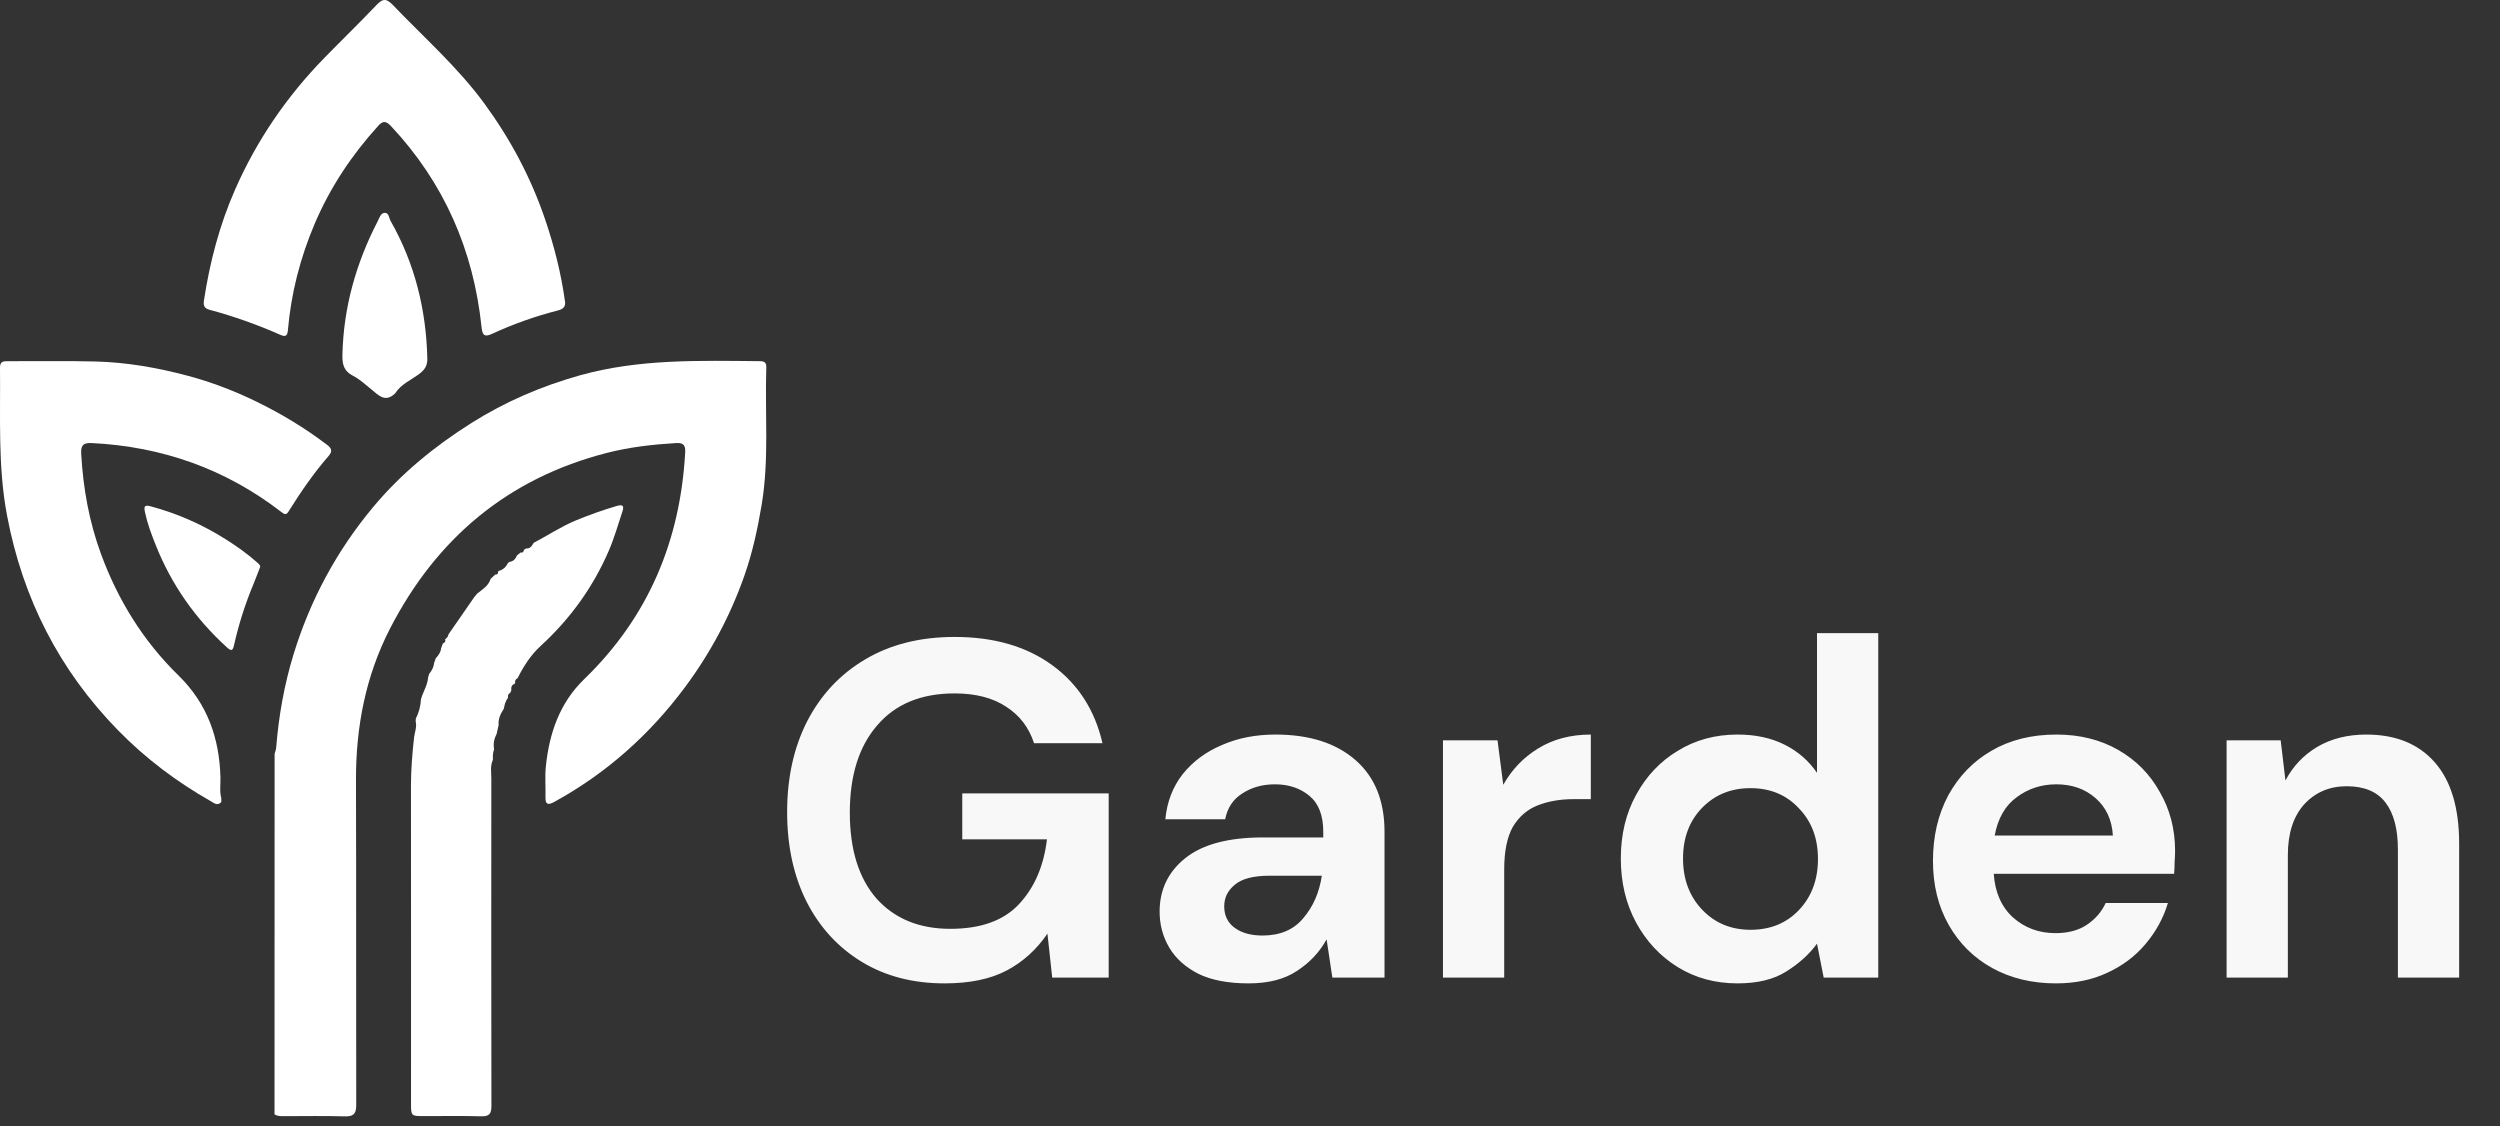 <svg width="242" height="109" viewBox="0 0 242 109" fill="none" xmlns="http://www.w3.org/2000/svg">
<rect x="0" y="0" width="242" height="109" fill="#333333" stroke="none"/>
<path d="M91.433 95.191C88.376 95.191 85.705 94.496 83.42 93.107C81.135 91.717 79.36 89.787 78.094 87.317C76.828 84.816 76.195 81.913 76.195 78.609C76.195 75.274 76.843 72.34 78.14 69.808C79.468 67.245 81.336 65.254 83.745 63.833C86.184 62.382 89.071 61.656 92.406 61.656C96.204 61.656 99.354 62.567 101.855 64.389C104.356 66.211 105.978 68.728 106.719 71.939H100.095C99.601 70.426 98.706 69.252 97.409 68.419C96.112 67.554 94.444 67.122 92.406 67.122C89.164 67.122 86.663 68.156 84.903 70.225C83.142 72.263 82.262 75.073 82.262 78.655C82.262 82.237 83.127 85.016 84.856 86.993C86.616 88.938 88.994 89.911 91.989 89.911C94.923 89.911 97.131 89.123 98.613 87.549C100.126 85.943 101.037 83.843 101.346 81.249H93.147V76.802H107.321V94.635H101.855L101.392 90.374C100.342 91.918 99.03 93.107 97.455 93.941C95.88 94.774 93.873 95.191 91.433 95.191ZM120.866 95.191C118.89 95.191 117.269 94.882 116.003 94.265C114.737 93.616 113.795 92.767 113.177 91.717C112.56 90.667 112.251 89.509 112.251 88.243C112.251 86.113 113.085 84.383 114.752 83.055C116.42 81.728 118.921 81.064 122.256 81.064H128.092V80.508C128.092 78.933 127.644 77.775 126.749 77.034C125.853 76.293 124.742 75.922 123.414 75.922C122.21 75.922 121.16 76.216 120.264 76.802C119.369 77.358 118.813 78.192 118.597 79.304H112.807C112.961 77.636 113.517 76.185 114.474 74.95C115.462 73.715 116.728 72.773 118.272 72.124C119.816 71.445 121.546 71.105 123.46 71.105C126.733 71.105 129.312 71.924 131.195 73.56C133.079 75.197 134.021 77.513 134.021 80.508V94.635H128.972L128.416 90.93C127.737 92.165 126.78 93.184 125.544 93.987C124.34 94.79 122.781 95.191 120.866 95.191ZM122.21 90.559C123.908 90.559 125.22 90.003 126.147 88.892C127.104 87.78 127.706 86.406 127.953 84.769H122.904C121.329 84.769 120.202 85.063 119.523 85.649C118.844 86.205 118.504 86.9 118.504 87.734C118.504 88.629 118.844 89.324 119.523 89.818C120.202 90.312 121.098 90.559 122.21 90.559ZM139.679 94.635V71.661H144.959L145.515 75.969C146.349 74.487 147.476 73.313 148.896 72.448C150.347 71.553 152.046 71.105 153.991 71.105V77.358H152.324C151.027 77.358 149.869 77.559 148.85 77.96C147.831 78.362 147.028 79.057 146.441 80.045C145.885 81.033 145.607 82.407 145.607 84.167V94.635H139.679ZM168.197 95.191C166.035 95.191 164.105 94.666 162.407 93.616C160.709 92.566 159.366 91.13 158.377 89.309C157.389 87.487 156.895 85.418 156.895 83.102C156.895 80.786 157.389 78.732 158.377 76.941C159.366 75.12 160.709 73.699 162.407 72.68C164.105 71.63 166.035 71.105 168.197 71.105C169.926 71.105 171.439 71.43 172.736 72.078C174.033 72.726 175.083 73.637 175.886 74.811V61.286H181.815V94.635H176.534L175.886 91.347C175.145 92.366 174.157 93.261 172.922 94.033C171.717 94.805 170.142 95.191 168.197 95.191ZM169.448 90.003C171.362 90.003 172.922 89.37 174.126 88.104C175.361 86.807 175.979 85.155 175.979 83.148C175.979 81.141 175.361 79.504 174.126 78.238C172.922 76.941 171.362 76.293 169.448 76.293C167.564 76.293 166.005 76.926 164.769 78.192C163.534 79.458 162.917 81.095 162.917 83.102C162.917 85.109 163.534 86.761 164.769 88.058C166.005 89.355 167.564 90.003 169.448 90.003ZM199.015 95.191C196.699 95.191 194.646 94.697 192.855 93.709C191.064 92.721 189.659 91.331 188.64 89.54C187.621 87.749 187.111 85.68 187.111 83.333C187.111 80.956 187.605 78.841 188.593 76.988C189.612 75.135 191.002 73.699 192.762 72.68C194.553 71.63 196.653 71.105 199.061 71.105C201.315 71.105 203.307 71.599 205.036 72.587C206.766 73.576 208.109 74.934 209.066 76.663C210.054 78.362 210.548 80.261 210.548 82.361C210.548 82.7 210.533 83.055 210.502 83.426C210.502 83.797 210.487 84.183 210.456 84.584H192.994C193.117 86.375 193.735 87.78 194.846 88.799C195.989 89.818 197.363 90.328 198.969 90.328C200.173 90.328 201.177 90.065 201.979 89.54C202.813 88.984 203.431 88.274 203.832 87.409H209.854C209.421 88.861 208.696 90.189 207.677 91.393C206.688 92.566 205.453 93.493 203.971 94.172C202.52 94.851 200.868 95.191 199.015 95.191ZM199.061 75.922C197.61 75.922 196.328 76.339 195.217 77.173C194.105 77.976 193.395 79.211 193.086 80.879H204.527C204.434 79.365 203.878 78.161 202.859 77.266C201.84 76.37 200.574 75.922 199.061 75.922ZM215.535 94.635V71.661H220.769L221.232 75.552C221.942 74.193 222.961 73.112 224.289 72.309C225.648 71.507 227.238 71.105 229.06 71.105C231.901 71.105 234.109 72.001 235.684 73.792C237.259 75.583 238.046 78.207 238.046 81.666V94.635H232.117V82.222C232.117 80.246 231.716 78.732 230.913 77.683C230.11 76.633 228.859 76.108 227.161 76.108C225.493 76.108 224.119 76.694 223.039 77.868C221.989 79.041 221.464 80.678 221.464 82.778V94.635H215.535Z" fill="#F8F8F8"/>
<path d="M26.574 107.867C26.577 96.235 26.579 84.599 26.582 72.967C26.633 72.772 26.715 72.578 26.733 72.381C26.98 69.299 27.513 66.276 28.425 63.309C30.044 58.046 32.599 53.307 36.119 49.086C38.833 45.831 42.074 43.194 45.641 40.942C48.912 38.878 52.441 37.368 56.147 36.329C61.851 34.734 67.711 34.908 73.554 34.961C73.99 34.964 74.196 35.096 74.178 35.573C74.034 40.003 74.467 44.447 73.728 48.865C73.339 51.191 72.842 53.49 72.065 55.7C70.699 59.592 68.771 63.209 66.302 66.529C62.872 71.136 58.687 74.865 53.648 77.626C53.059 77.95 52.785 77.897 52.803 77.164C52.826 76.163 52.738 75.156 52.841 74.165C53.174 70.965 54.18 68.033 56.556 65.737C62.772 59.724 65.863 52.324 66.328 43.75C66.363 43.096 66.137 42.849 65.469 42.887C63.208 43.02 60.968 43.273 58.766 43.835C49.162 46.296 42.236 52.124 37.744 60.866C35.398 65.431 34.441 70.373 34.459 75.519C34.492 85.991 34.459 96.464 34.483 106.937C34.483 107.761 34.277 108.088 33.403 108.064C31.436 108.008 29.467 108.041 27.501 108.044C27.174 108.044 26.853 108.056 26.568 107.864L26.574 107.867Z" fill="white"/>
<path d="M21.423 77.284C21.423 77.402 21.423 77.517 21.423 77.635C21.058 78.038 20.748 77.752 20.422 77.567C17.113 75.692 14.105 73.428 11.438 70.703C5.734 64.872 2.199 57.925 0.686 49.922C-0.218 45.174 0.053 40.37 6.91383e-05 35.581C-0.006 34.943 0.365 34.963 0.798 34.963C3.615 34.972 6.434 34.922 9.251 34.993C12.283 35.072 15.271 35.596 18.191 36.379C20.481 36.991 22.706 37.845 24.843 38.887C27.242 40.055 29.52 41.436 31.651 43.052C32.078 43.376 32.222 43.664 31.822 44.123C30.374 45.786 29.128 47.599 27.96 49.466C27.722 49.848 27.595 49.842 27.242 49.569C21.829 45.386 15.68 43.222 8.863 42.887C7.992 42.843 7.815 43.184 7.862 43.961C8.05 47.267 8.63 50.496 9.769 53.604C11.406 58.069 13.861 62.049 17.264 65.372C20.072 68.112 21.24 71.447 21.34 75.268C21.358 75.939 21.237 76.619 21.428 77.284H21.423Z" fill="white"/>
<path d="M54.669 29.05C54.81 29.642 54.56 29.912 53.992 30.057C51.799 30.613 49.671 31.375 47.616 32.323C46.857 32.673 46.692 32.408 46.613 31.649C45.83 24.205 42.986 17.691 37.85 12.207C37.353 11.678 37.052 11.692 36.611 12.181C34.044 15.007 31.957 18.145 30.459 21.665C29.058 24.962 28.178 28.391 27.869 31.961C27.822 32.488 27.663 32.644 27.159 32.42C24.931 31.434 22.638 30.619 20.283 29.986C19.804 29.857 19.659 29.615 19.742 29.085C20.307 25.38 21.249 21.78 22.756 18.351C24.852 13.585 27.751 9.344 31.386 5.617C33.046 3.916 34.754 2.264 36.39 0.543C36.973 -0.07 37.323 -0.255 38.015 0.469C41.02 3.613 44.305 6.494 46.892 10.029C49.421 13.485 51.408 17.217 52.785 21.288C53.645 23.828 54.301 26.404 54.672 29.05H54.669Z" fill="white"/>
<path d="M47.834 72.51C47.708 72.846 47.693 73.196 47.714 73.549C47.434 74.135 47.561 74.762 47.561 75.365C47.552 85.923 47.549 96.482 47.569 107.04C47.569 107.796 47.384 108.082 46.586 108.058C44.738 108.005 42.886 108.041 41.038 108.038C39.79 108.038 39.787 108.035 39.787 106.769C39.787 96.535 39.793 86.3 39.781 76.063C39.781 74.5 39.908 72.952 40.081 71.4C40.14 70.879 40.373 70.376 40.237 69.837C40.243 69.743 40.249 69.652 40.252 69.558C40.552 68.972 40.714 68.351 40.749 67.695C40.785 67.586 40.817 67.474 40.852 67.365C41.079 66.779 41.391 66.22 41.441 65.575C41.474 65.463 41.506 65.352 41.538 65.24C41.797 64.925 41.986 64.577 42.027 64.162C42.08 64.015 42.13 63.868 42.183 63.721C42.439 63.441 42.663 63.144 42.701 62.749C42.757 62.596 42.816 62.441 42.872 62.287C43.066 62.214 43.157 62.087 43.092 61.875C43.254 61.761 43.384 61.628 43.404 61.419C44.237 60.215 45.07 59.014 45.903 57.81C45.998 57.696 46.092 57.581 46.186 57.466C46.692 57.06 47.278 56.724 47.49 56.044C47.637 55.903 47.784 55.762 47.928 55.62C48.14 55.638 48.226 55.532 48.208 55.329C48.249 55.329 48.27 55.309 48.267 55.267C48.706 55.161 48.988 54.873 49.182 54.481C49.233 54.449 49.282 54.419 49.333 54.387C49.709 54.34 49.912 54.093 50.045 53.763C50.16 53.672 50.277 53.578 50.392 53.486C50.601 53.522 50.701 53.425 50.716 53.222C50.784 53.177 50.854 53.136 50.922 53.092C51.331 53.13 51.49 52.83 51.661 52.545C53.032 51.832 54.313 50.964 55.752 50.372C57.05 49.84 58.366 49.369 59.711 48.974C60.335 48.792 60.415 49.01 60.253 49.501C59.829 50.779 59.461 52.085 58.928 53.316C57.401 56.854 55.19 59.912 52.338 62.523C51.393 63.388 50.678 64.486 50.104 65.652C49.892 65.743 49.833 65.911 49.865 66.126C49.824 66.138 49.806 66.164 49.809 66.205C49.494 66.305 49.471 66.552 49.497 66.826C49.462 66.906 49.424 66.985 49.389 67.065C49.194 67.171 49.135 67.335 49.174 67.544C48.941 67.859 48.829 68.219 48.776 68.598C48.458 69.078 48.211 69.581 48.267 70.182C48.199 70.479 48.135 70.773 48.067 71.071C47.822 71.521 47.74 72.001 47.825 72.507L47.834 72.51Z" fill="white"/>
<path d="M25.187 54.867C24.961 55.45 24.749 56.027 24.513 56.592C23.724 58.491 23.106 60.442 22.653 62.45C22.532 62.983 22.406 63.071 21.935 62.638C18.894 59.865 16.595 56.583 15.074 52.763C14.662 51.733 14.27 50.691 14.037 49.593C13.911 48.992 13.99 48.851 14.611 49.019C17.202 49.719 19.624 50.791 21.888 52.227C22.924 52.886 23.927 53.59 24.849 54.408C25.005 54.547 25.181 54.647 25.187 54.87V54.867Z" fill="white"/>
<path d="M38.265 38.063C37.3 39.02 36.635 38.257 35.919 37.668C35.354 37.206 34.798 36.697 34.156 36.367C33.27 35.914 33.126 35.249 33.147 34.345C33.252 29.762 34.462 25.48 36.552 21.435C36.708 21.135 36.843 20.617 37.244 20.602C37.65 20.59 37.653 21.114 37.818 21.403C40.161 25.524 41.253 29.98 41.365 34.701C41.382 35.402 41.108 35.808 40.552 36.22C39.766 36.797 38.819 37.192 38.262 38.06L38.265 38.063Z" fill="white"/>
</svg>
